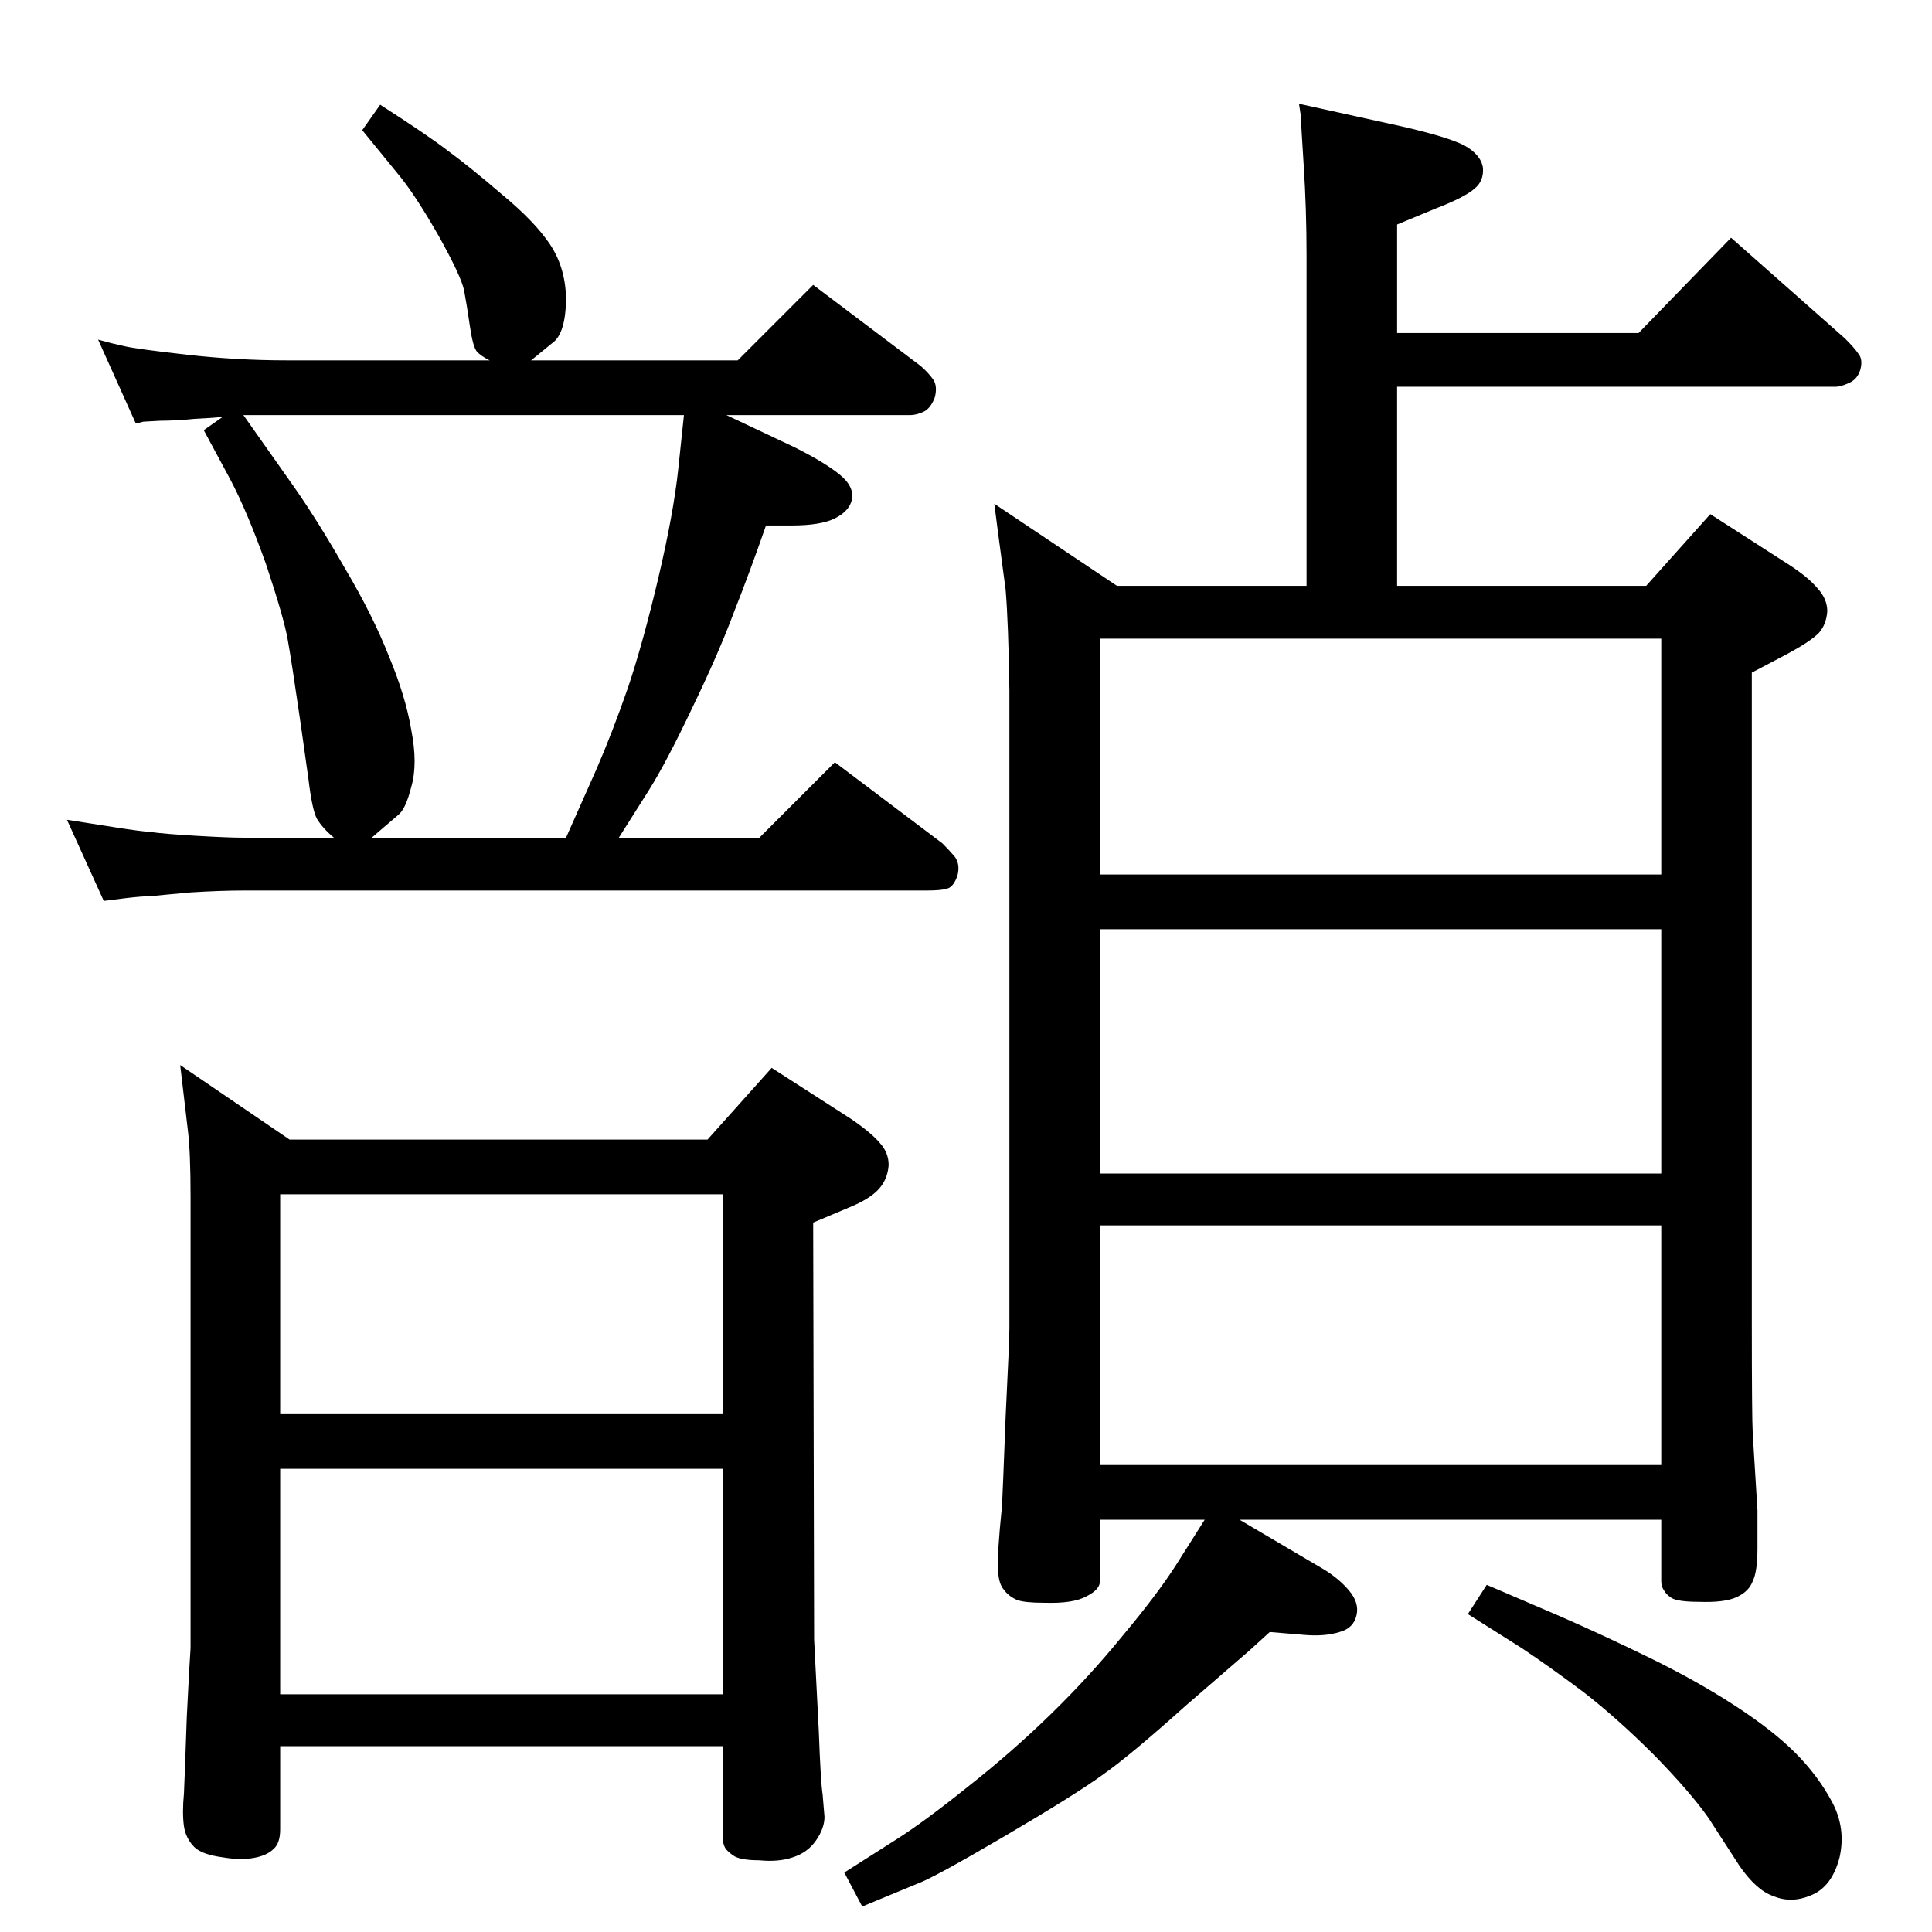 <?xml version="1.0" standalone="no"?>
<!DOCTYPE svg PUBLIC "-//W3C//DTD SVG 1.1//EN" "http://www.w3.org/Graphics/SVG/1.1/DTD/svg11.dtd" >
<svg xmlns="http://www.w3.org/2000/svg" xmlns:xlink="http://www.w3.org/1999/xlink" version="1.1" viewBox="0 0 2048 2048">
  <g transform="matrix(1 0 0 -1 0 2048)">
   <path fill="currentColor"
d="M403 1937q50 -32 72 -49q22 -16 57 -46q35 -29 51 -53t17 -56q0 -39 -15 -49l-22 -18h219l80 80l114 -86q8 -7 13 -14t2 -19q-4 -11 -11 -15q-8 -4 -15 -4h-195l72 -34q32 -16 48 -29t13 -27q-3 -12 -18 -19.5t-46 -7.5h-27q-17 -49 -34 -92q-16 -43 -44 -101
q-28 -59 -47 -89l-31 -49h149l80 80l114 -86q7 -7 13 -14q6 -8 3 -20q-4 -12 -11 -14q-6 -2 -22 -2h-724q-24 0 -56 -2q-33 -3 -42 -4q-9 0 -26 -2l-24 -3l-39 86l51 -8q25 -4 38 -5q14 -2 48 -4t50 -2h96q-12 10 -18 20q-5 9 -9 42l-8 57q-10 69 -14 91q-4 23 -23 80
q-20 56 -38 90l-28 52l20 14q-10 -1 -30 -2q-20 -2 -36 -2q-16 -1 -18 -1l-8 -2l-40 89q14 -4 28 -7q13 -3 66 -9t106 -6h215q-10 5 -14 10q-4 6 -7 27t-6 37q-3 15 -27 58q-24 42 -41 63l-40 49zM394 1160h206l32 72q17 39 34 88q16 48 32 116t21 115l6 57h-467l55 -78
q25 -36 53 -85q29 -49 46 -92q18 -43 24 -79q7 -36 0 -60q-6 -24 -14 -30zM191 919l116 -79h443l68 76l84 -54q22 -15 31 -26q9 -10 9 -23q-1 -15 -10.5 -25.5t-31.5 -19.5l-38 -16l1 -442l5 -98q2 -54 4 -66q1 -13 2 -24q0 -12 -9 -25t-25 -18q-15 -5 -35 -3q-18 0 -26 4
q-8 5 -10.5 9.5t-2.5 12.5v95h-469v-88q0 -15 -7 -21q-7 -7 -21 -9.5t-32 0.5q-23 3 -31 11q-9 9 -11 22q-2 14 0 35q1 22 3 81q3 60 4 73v69v409q0 49 -3 72zM297 252h469v239h-469v-239zM297 549h469v233h-469v-233zM1481 1695h256l98 101l121 -107q10 -10 14 -16
q5 -6 2 -17q-3 -10 -12 -14t-14 -4h-465v-211h264l68 76l84 -54q20 -13 30 -25q10 -11 10 -24q-1 -14 -9 -23q-9 -9 -33 -22l-38 -20v-687q0 -103 1 -120l5 -81v-40q0 -25 -5 -35q-4 -11 -17 -17t-40 -5q-22 0 -29 4q-6 4 -8 8q-3 4 -3 10v65h-447l90 -53q16 -10 26 -22
q11 -13 8 -26q-3 -14 -18 -18q-16 -5 -38 -3l-36 3l-22 -20l-67 -58q-59 -53 -89 -74q-29 -21 -104 -65t-92 -50l-58 -24l-19 36l55 35q30 19 76 56q47 37 88 77t76 83q36 43 56 74l31 49h-111v-65q0 -9 -14 -16q-14 -8 -45 -7q-21 0 -29 3q-9 4 -14 11q-6 7 -6 23
q-1 15 4 64q1 16 4 96q4 81 4 94v676q-1 71 -4 107l-8 60l-4 31l130 -87h201v351q0 48 -3 94.5t-3 52.5l-2 13l109 -24q48 -11 66 -20q18 -10 20 -24q1 -14 -9 -22q-10 -9 -41 -21l-41 -17v-115zM1166 495h595v254h-595v-254zM1166 804h595v259h-595v-259zM1166 1121h595
v250h-595v-250zM1576 368l77 -33q48 -21 97 -45t89 -50t64 -50t39 -52t8 -59q-8 -31 -30 -40q-21 -9 -40 -1q-18 6 -36 32l-33 51q-19 27 -57 66q-39 39 -75 67q-36 27 -66 47l-57 36z" />
  </g>

</svg>
